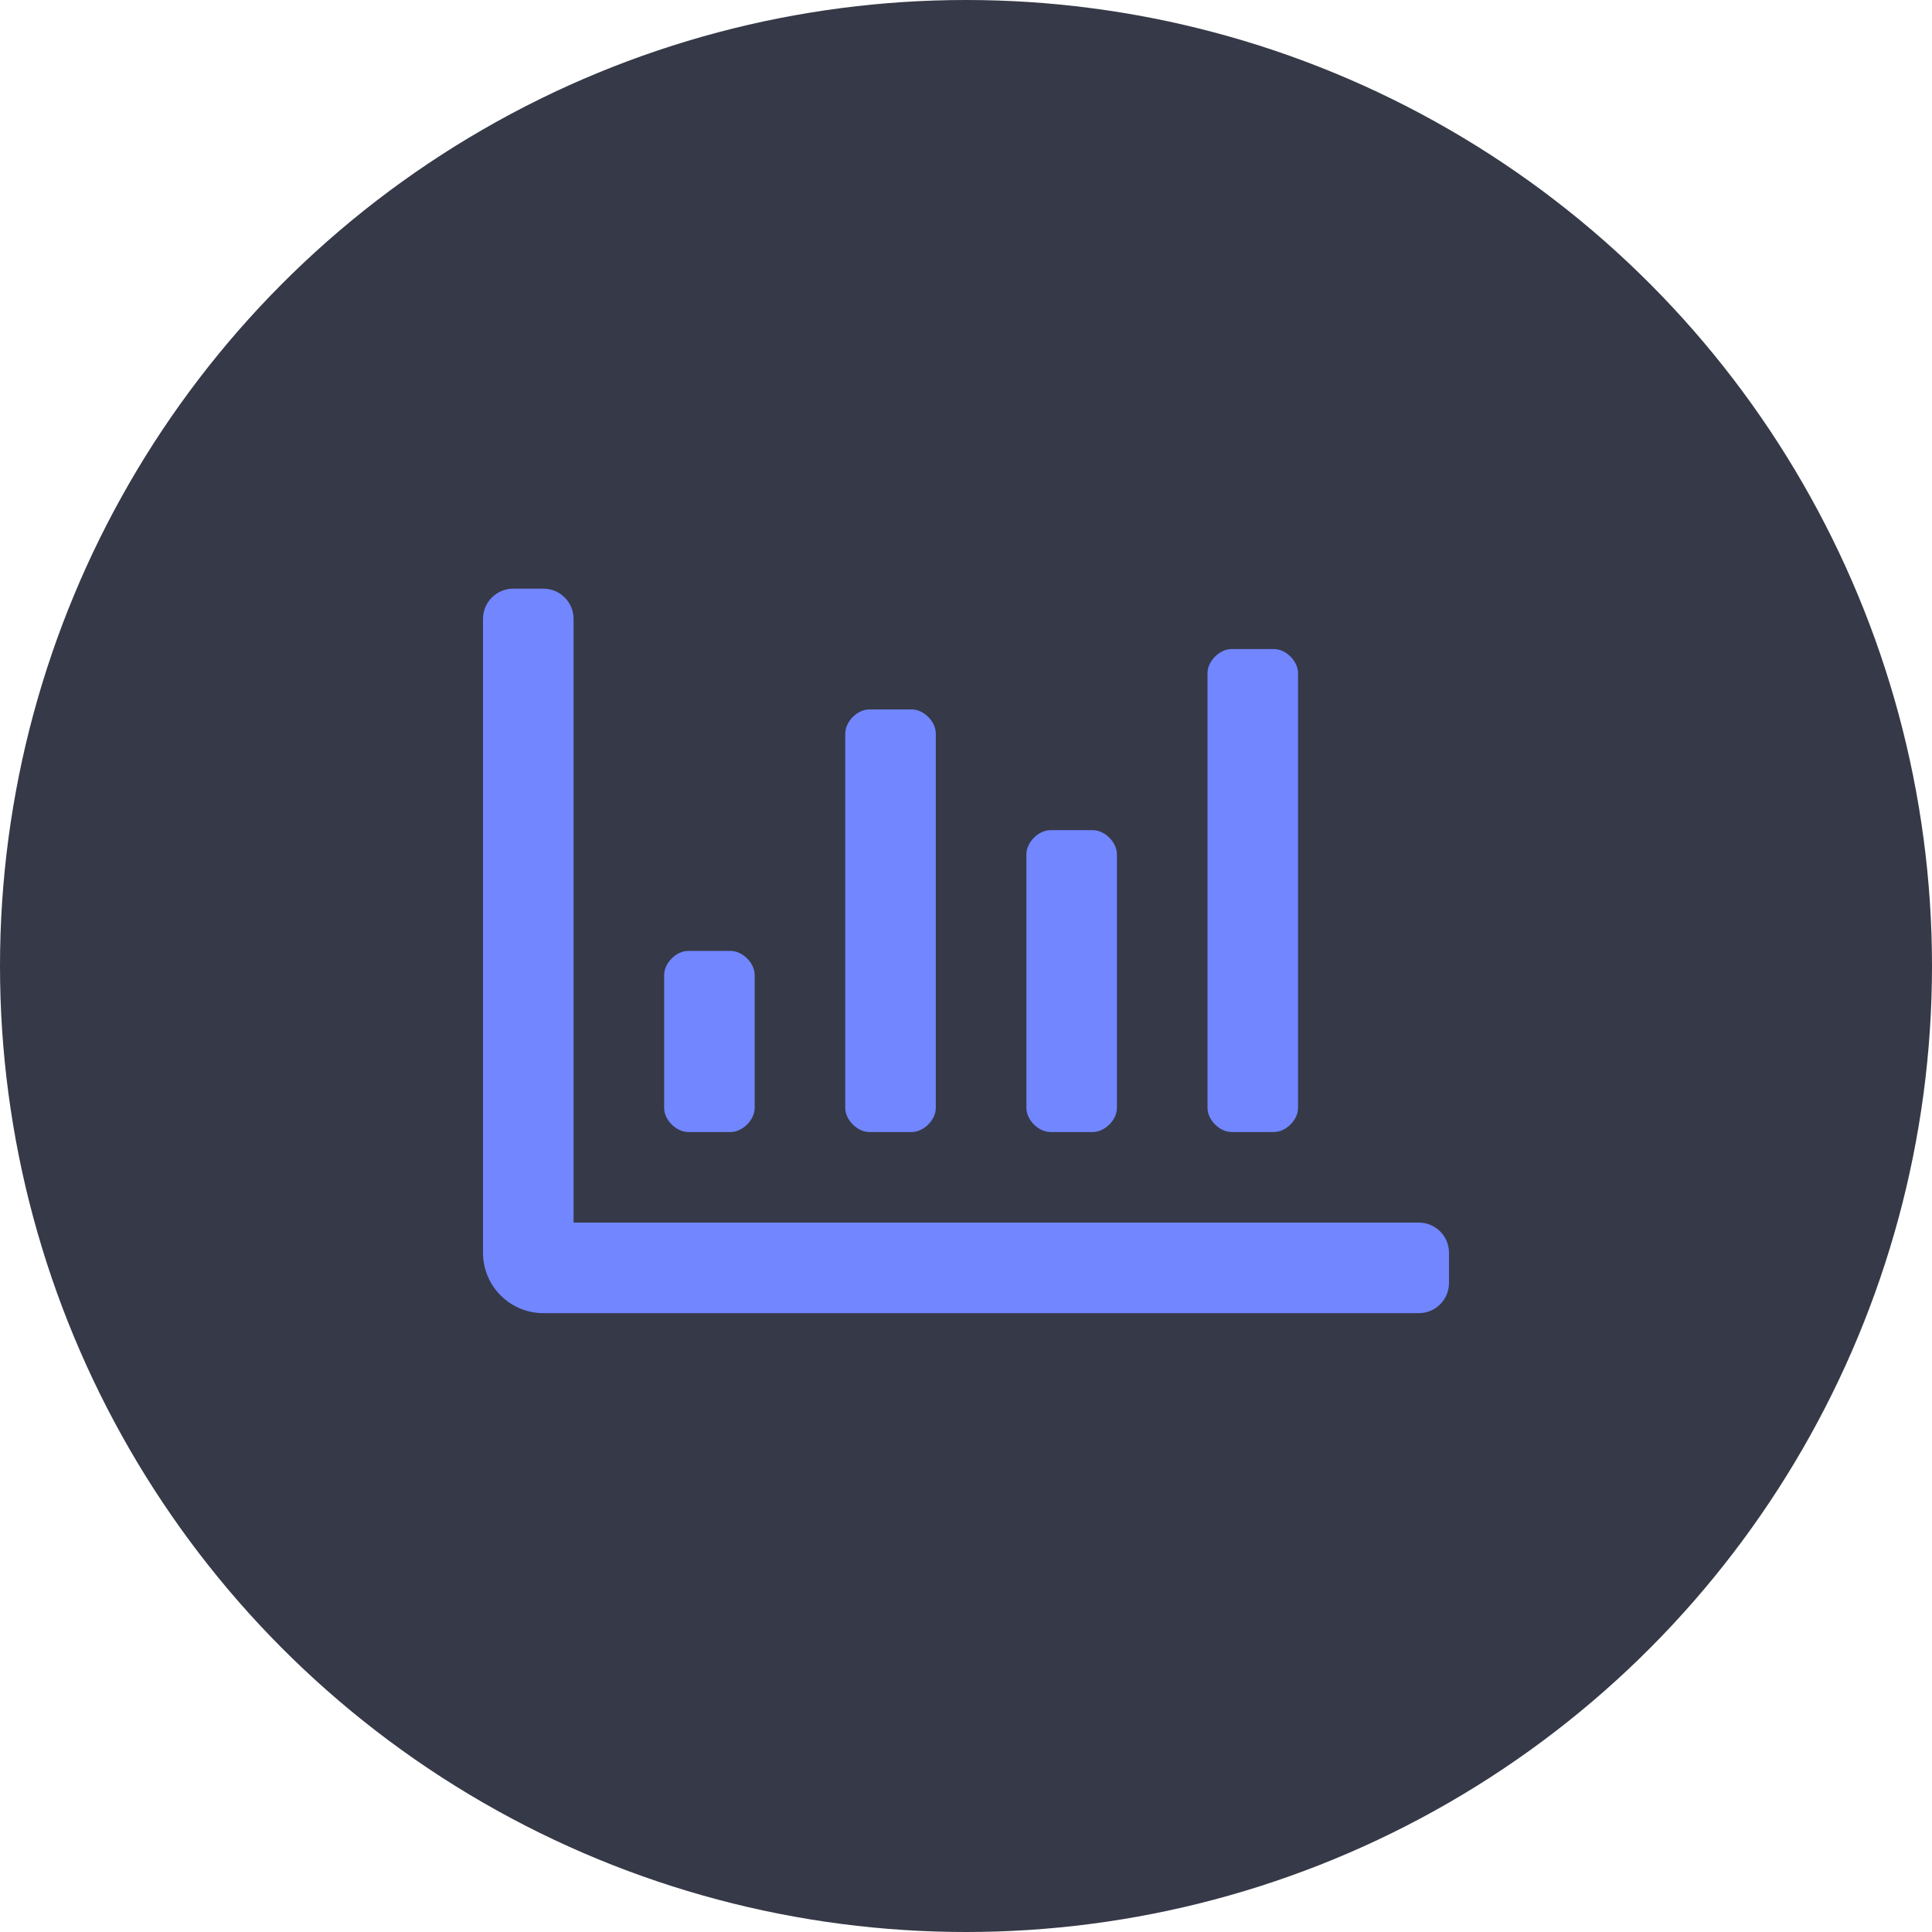 <svg width="64" height="64" viewBox="0 0 64 64" fill="none" xmlns="http://www.w3.org/2000/svg">
<circle cx="32" cy="32" r="32" fill="#363947"/>
<g clip-path="url(#clip0_1070_8342)">
<path d="M40.8 37.5H42.2C42.6 37.5 43 37.1 43 36.7V22.3C43 21.9 42.6 21.5 42.2 21.5H40.8C40.4 21.5 40 21.9 40 22.3V36.7C40 37.1 40.4 37.5 40.8 37.5ZM28.8 37.5H30.2C30.6 37.5 31 37.1 31 36.7V24.3C31 23.9 30.6 23.5 30.2 23.5H28.8C28.4 23.5 28 23.9 28 24.3V36.7C28 37.1 28.4 37.5 28.8 37.5ZM34.8 37.5H36.2C36.6 37.5 37 37.1 37 36.7V28.3C37 27.9 36.6 27.5 36.2 27.5H34.8C34.4 27.5 34 27.9 34 28.3V36.7C34 37.1 34.4 37.5 34.8 37.5ZM47 40.5H19V20.5C19 19.948 18.552 19.5 18 19.5H17C16.448 19.5 16 19.948 16 20.5V41.5C16 42.604 16.896 43.5 18 43.5H47C47.553 43.5 48 43.053 48 42.5V41.5C48 40.947 47.553 40.5 47 40.5ZM22.8 37.5H24.2C24.6 37.5 25 37.1 25 36.7V32.3C25 31.9 24.6 31.5 24.2 31.5H22.8C22.4 31.5 22 31.9 22 32.3V36.7C22 37.1 22.4 37.5 22.8 37.5Z" fill="#7186FF"/>
</g>
<defs>
<clipPath id="clip0_1070_8342">
<rect width="32" height="32" fill="white" transform="translate(16 15.5)"/>
</clipPath>
</defs>
</svg>
